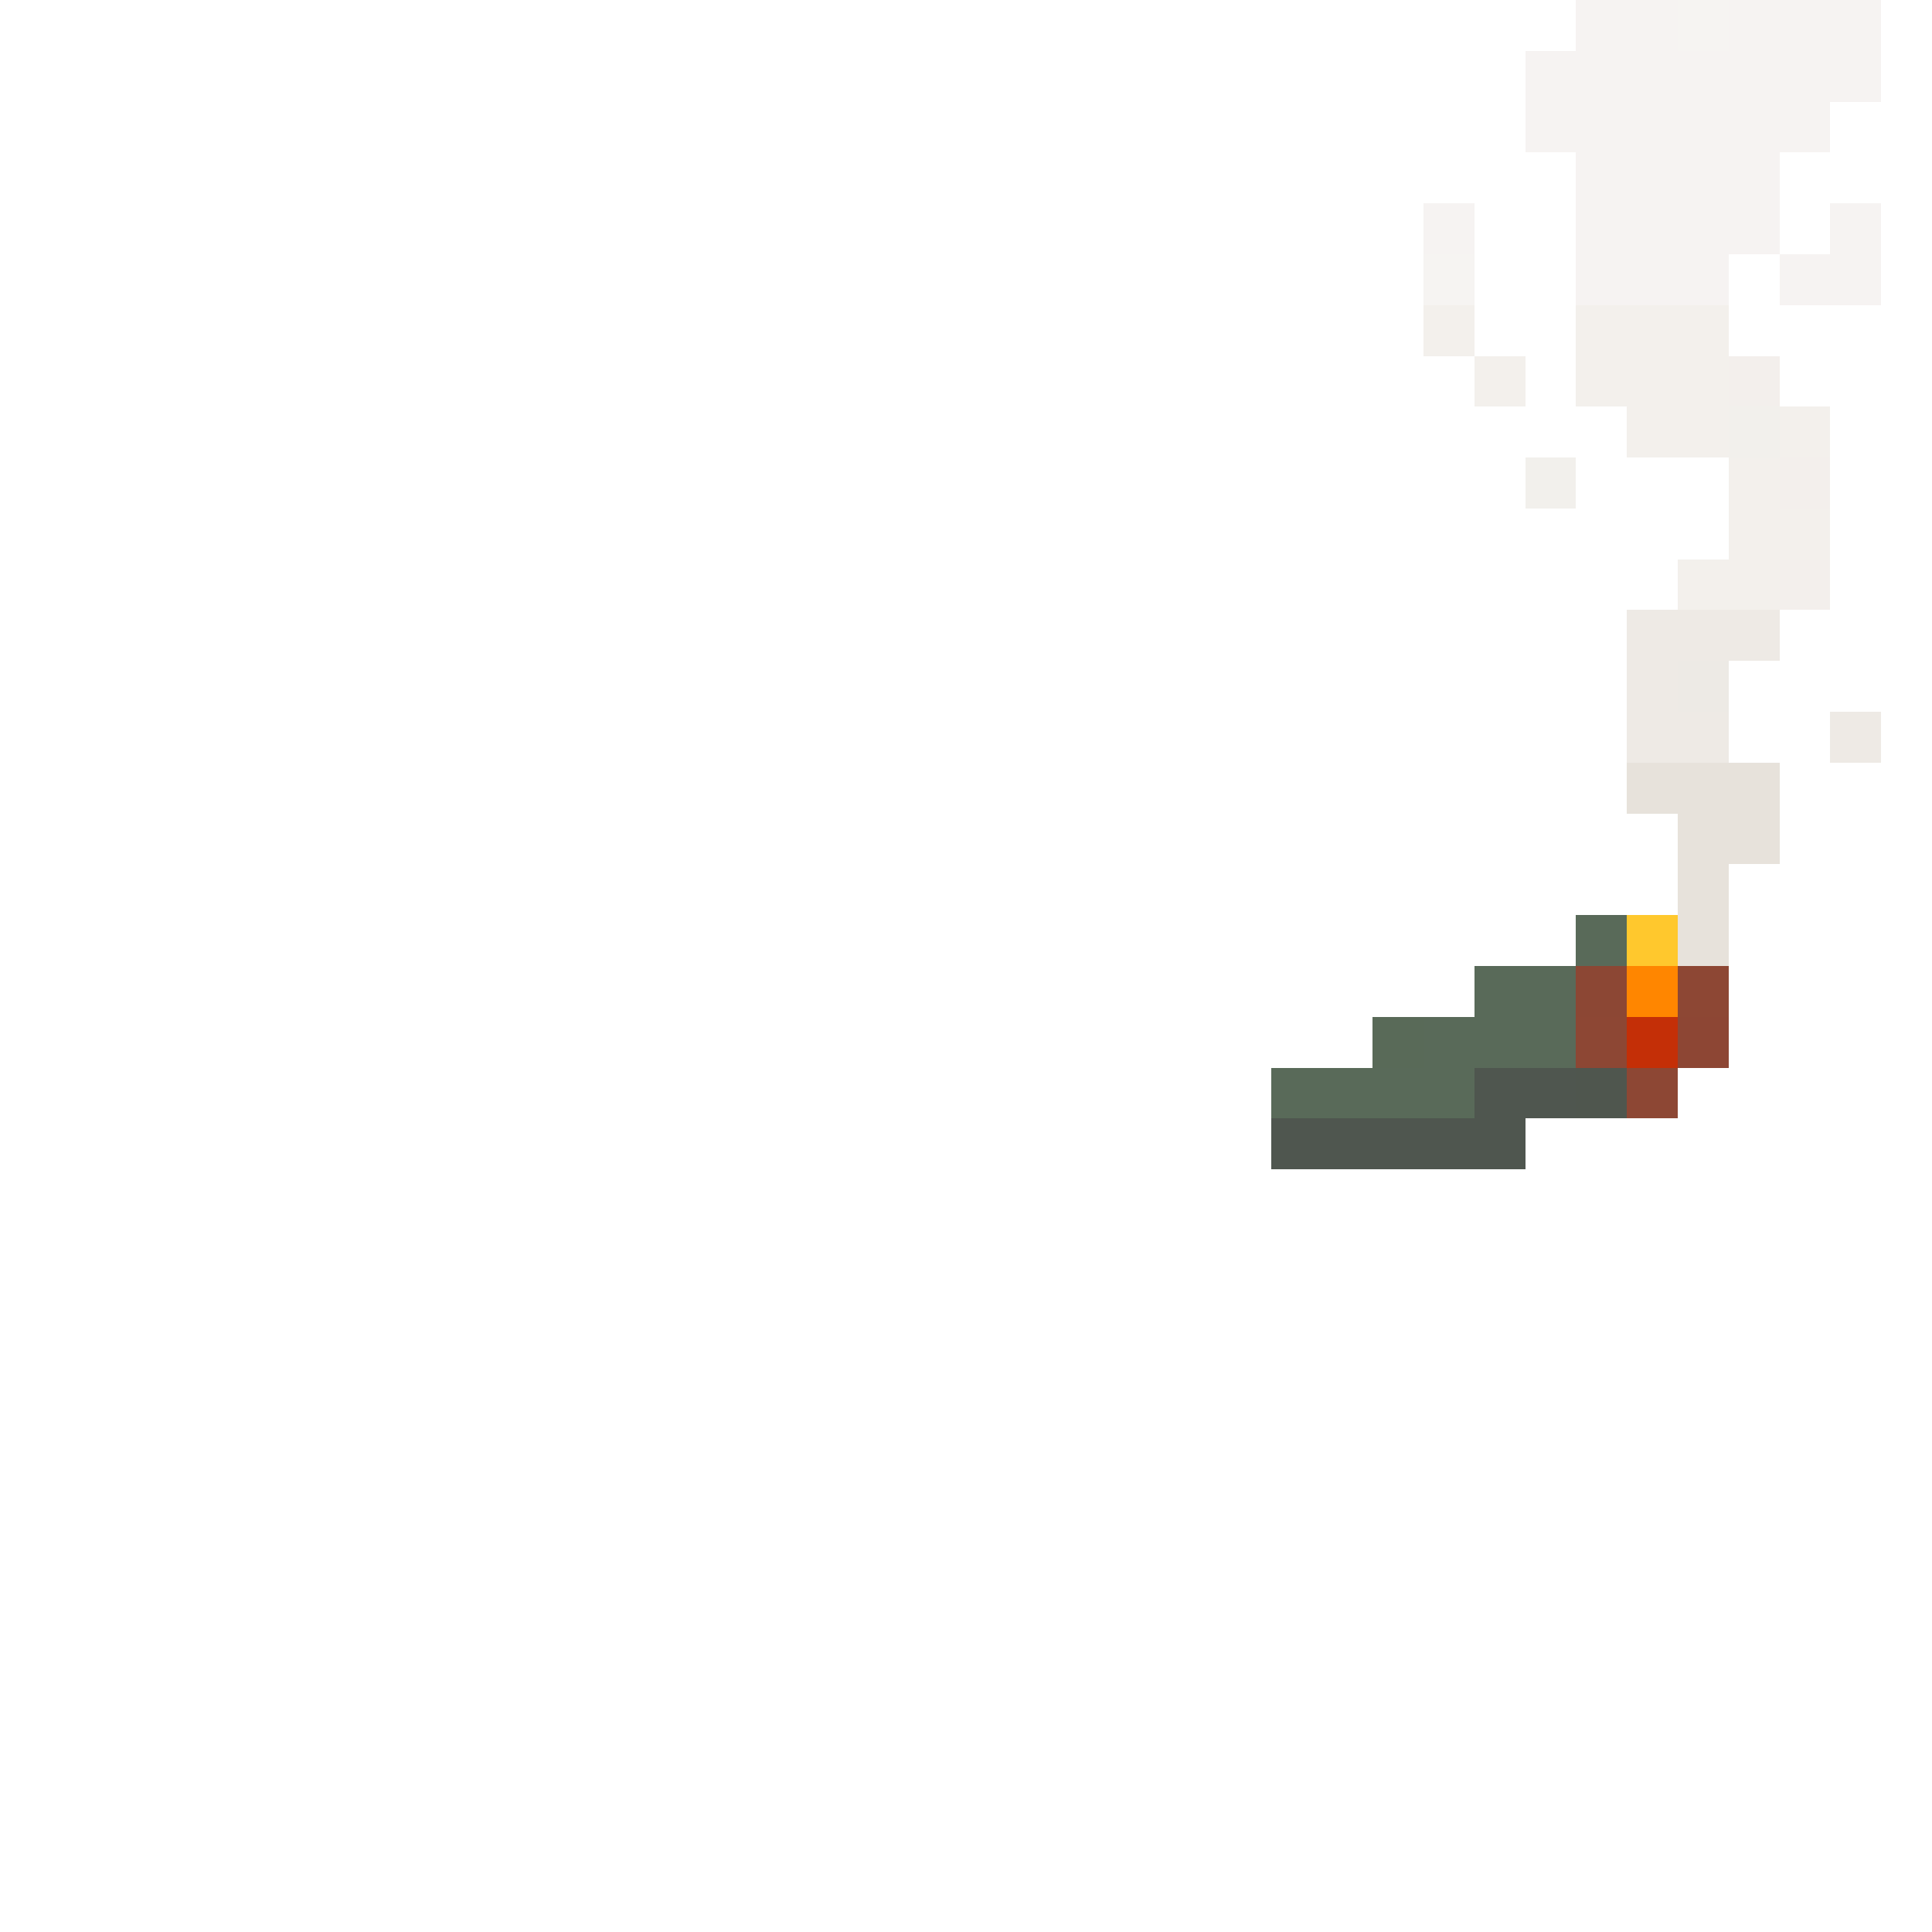 <svg xmlns="http://www.w3.org/2000/svg" viewBox="0 -0.5 38 38" shape-rendering="crispEdges">
<path stroke="rgba(188,172,158,0.133)" d="M31 0h2M34 0h3M30 1h7M30 2h1M32 2h3M31 3h2M34 3h1M28 4h1M31 4h4M31 5h2M35 5h2" />
<path stroke="rgba(188,173,158,0.133)" d="M33 0h1M28 5h1" />
<path stroke="rgba(188,172,159,0.133)" d="M31 2h1M35 2h1M33 3h1M33 5h1" />
<path stroke="rgba(189,172,158,0.133)" d="M36 4h1" />
<path stroke="rgba(191,175,154,0.188)" d="M28 6h1M31 6h3M31 7h1M33 7h1M32 8h2M35 8h1M34 9h1M35 10h1M33 11h2" />
<path stroke="rgba(191,175,155,0.188)" d="M29 7h1M32 7h1M34 10h1" />
<path stroke="rgba(191,174,155,0.188)" d="M34 7h1" />
<path stroke="rgba(190,175,154,0.188)" d="M34 8h1M30 9h1" />
<path stroke="rgba(191,174,154,0.188)" d="M35 9h1M35 11h1" />
<path stroke="rgba(189,174,155,0.259)" d="M32 12h3M32 13h1M32 14h2" />
<path stroke="rgba(188,174,155,0.259)" d="M33 13h1" />
<path stroke="rgba(189,175,154,0.259)" d="M36 14h1" />
<path stroke="rgba(188,175,154,0.357)" d="M32 15h1M33 16h1" />
<path stroke="rgba(189,174,154,0.357)" d="M33 15h1M33 18h1" />
<path stroke="rgba(188,174,154,0.357)" d="M34 15h1M34 16h1M33 17h1" />
<path stroke="#596a59" d="M31 18h1M29 19h2M28 20h3M25 21h4" />
<path stroke="#ffc82d" d="M32 18h1" />
<path stroke="#8c4734" d="M31 19h1" />
<path stroke="#ff8600" d="M32 19h1" />
<path stroke="#8d4734" d="M33 19h1M31 20h1M32 21h1" />
<path stroke="#596a58" d="M27 20h1" />
<path stroke="#c42f07" d="M32 20h1" />
<path stroke="#8d4634" d="M33 20h1" />
<path stroke="#4f564f" d="M29 21h2M25 22h5" />
<path stroke="#4f564e" d="M31 21h1" />
</svg>